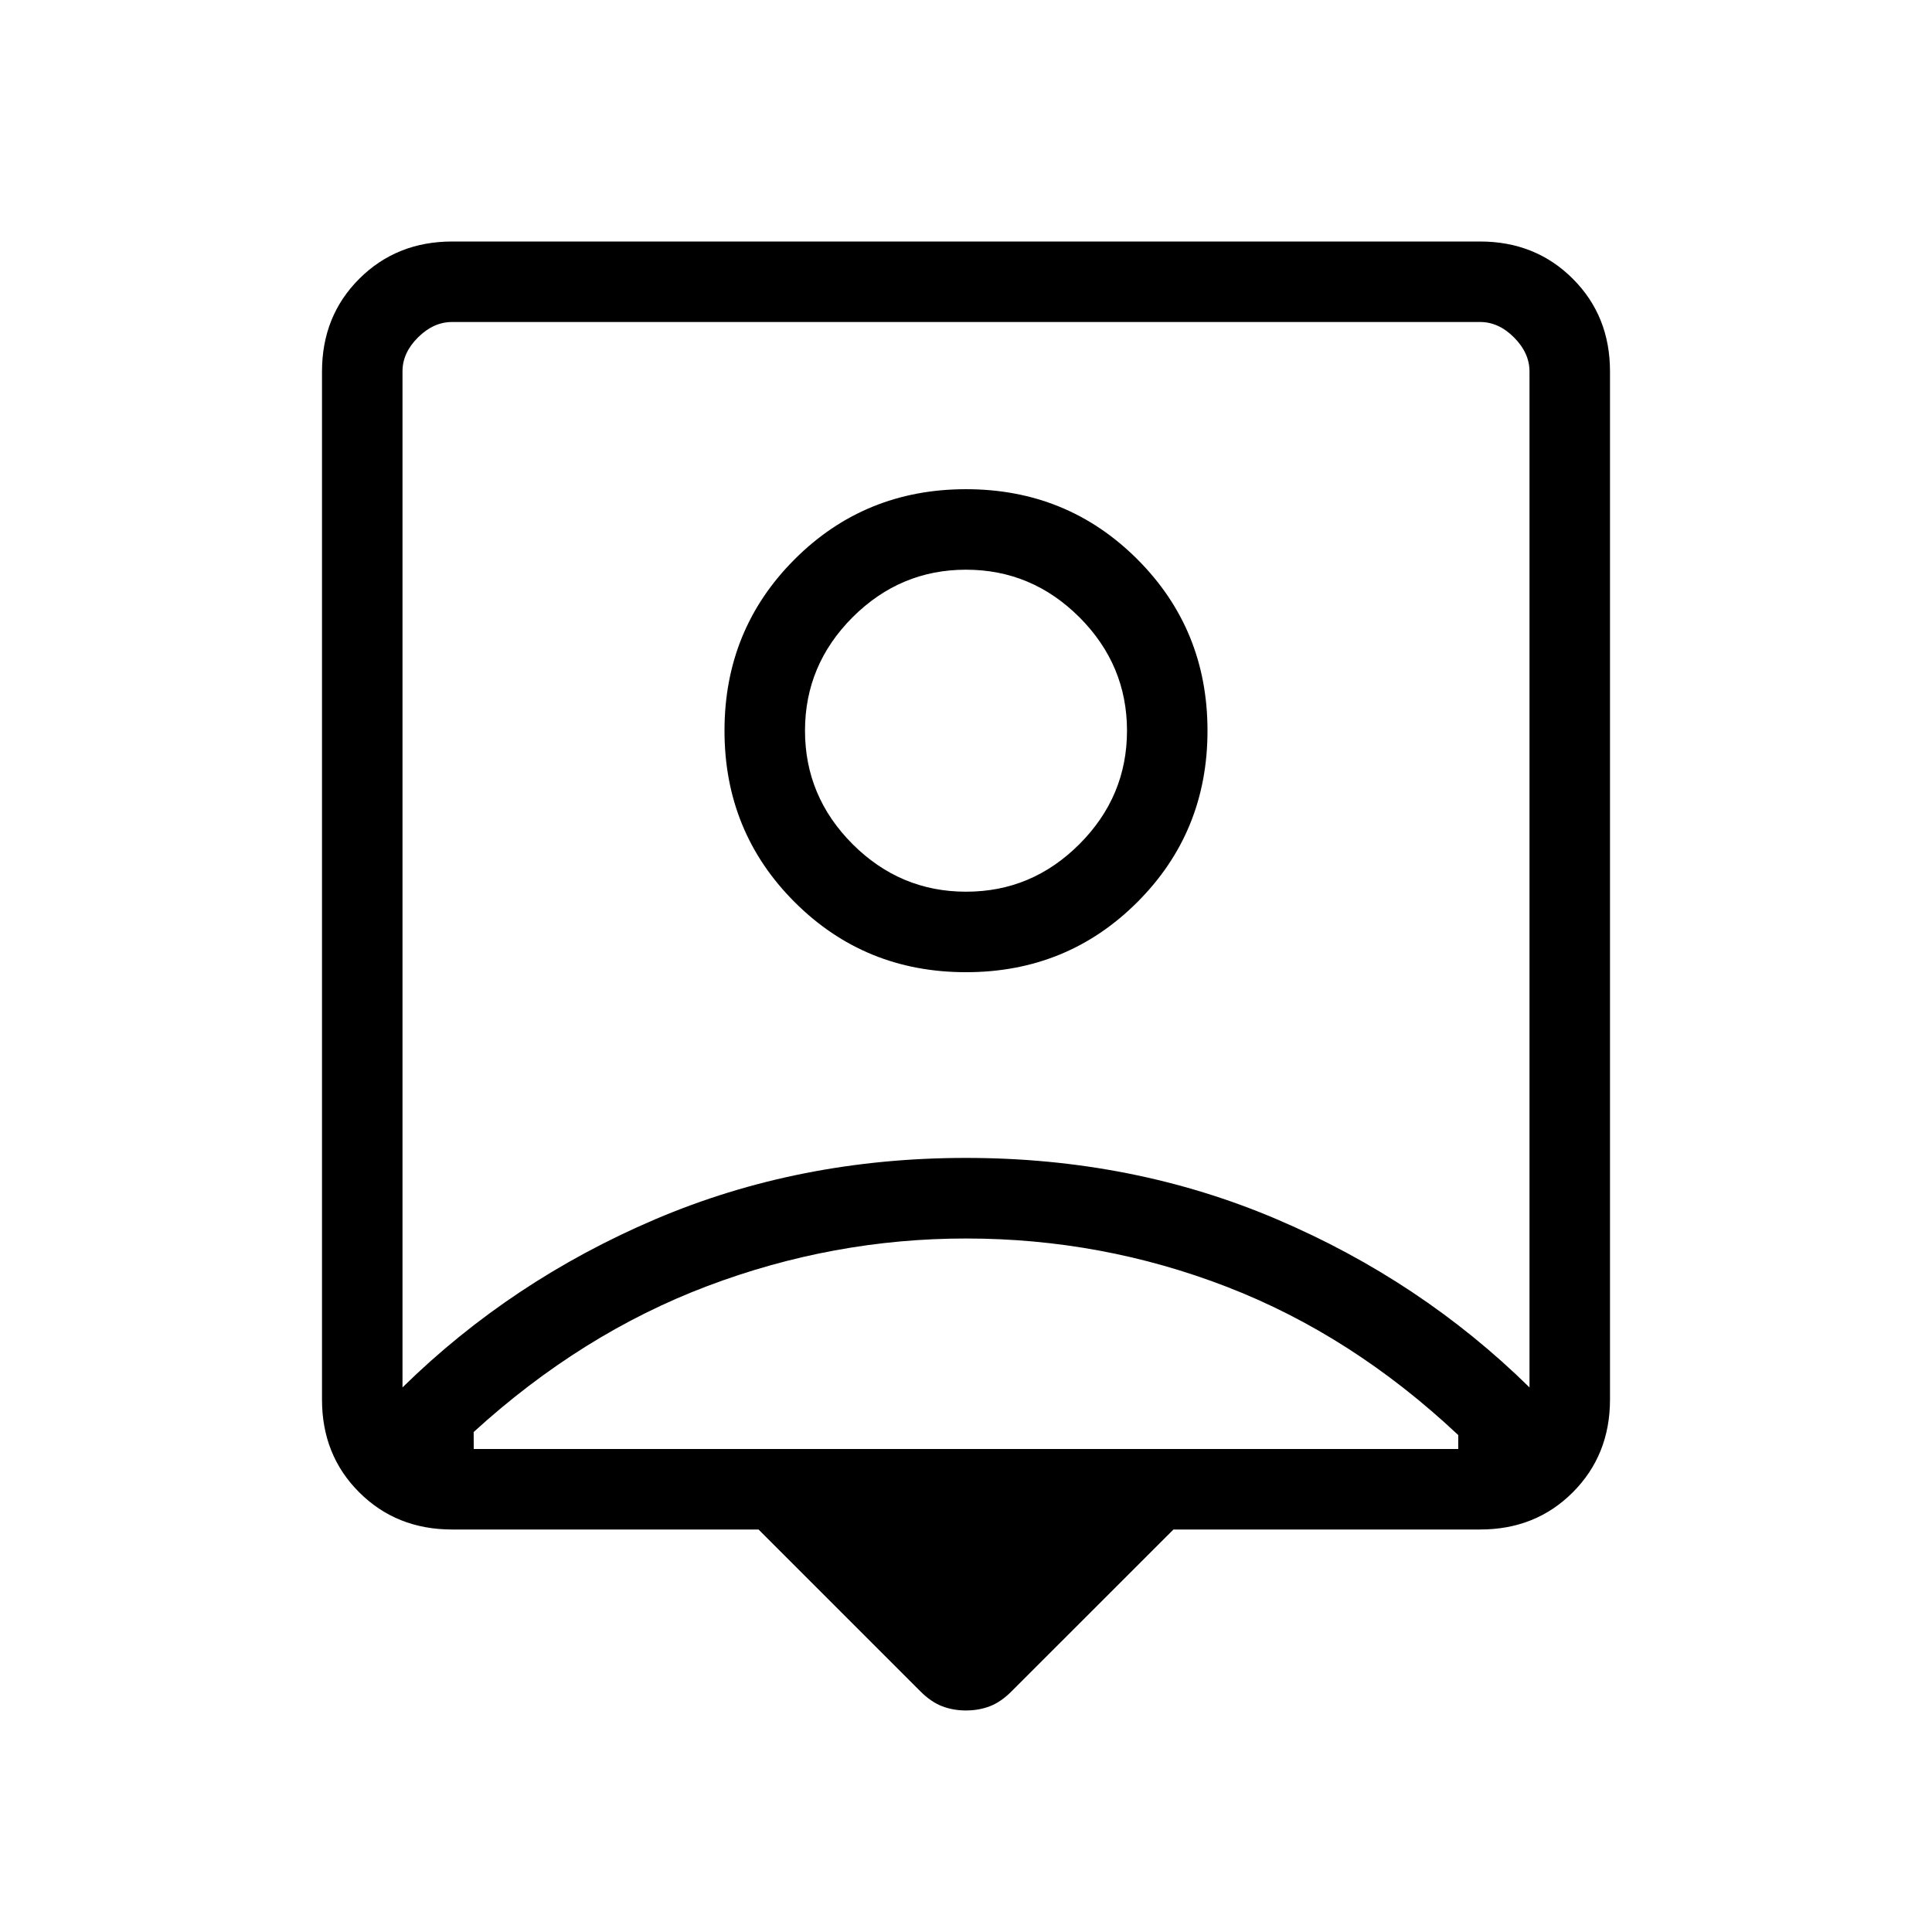 <svg xmlns="http://www.w3.org/2000/svg" xmlns:xlink="http://www.w3.org/1999/xlink" width="24" height="24" viewBox="0 0 24 24"><path fill="currentColor" d="M9.423 19H5.615q-.69 0-1.153-.462T4 17.384V4.616q0-.691.463-1.153T5.616 3h12.769q.69 0 1.153.463T20 4.616v12.769q0 .69-.462 1.153T18.384 19h-3.807l-2.012 2.011q-.13.131-.267.184t-.298.053t-.298-.053t-.268-.184zM5 17.235q1.35-1.325 3.138-2.088T12 14.384t3.863.763T19 17.235V4.615q0-.23-.192-.423T18.384 4H5.616q-.231 0-.424.192T5 4.615zm7-5.158q1.258 0 2.129-.871T15 9.077t-.871-2.129T12 6.077t-2.129.871T9 9.077t.871 2.129t2.129.871M5.885 18h12.23v-.173q-1.319-1.24-2.873-1.841T12 15.385q-1.65 0-3.213.591t-2.903 1.813zM12 11.077q-.817 0-1.409-.591Q10 9.894 10 9.077t.591-1.409q.592-.591 1.409-.591t1.409.591Q14 8.26 14 9.077t-.591 1.409t-1.409.591m0-.46"/></svg>